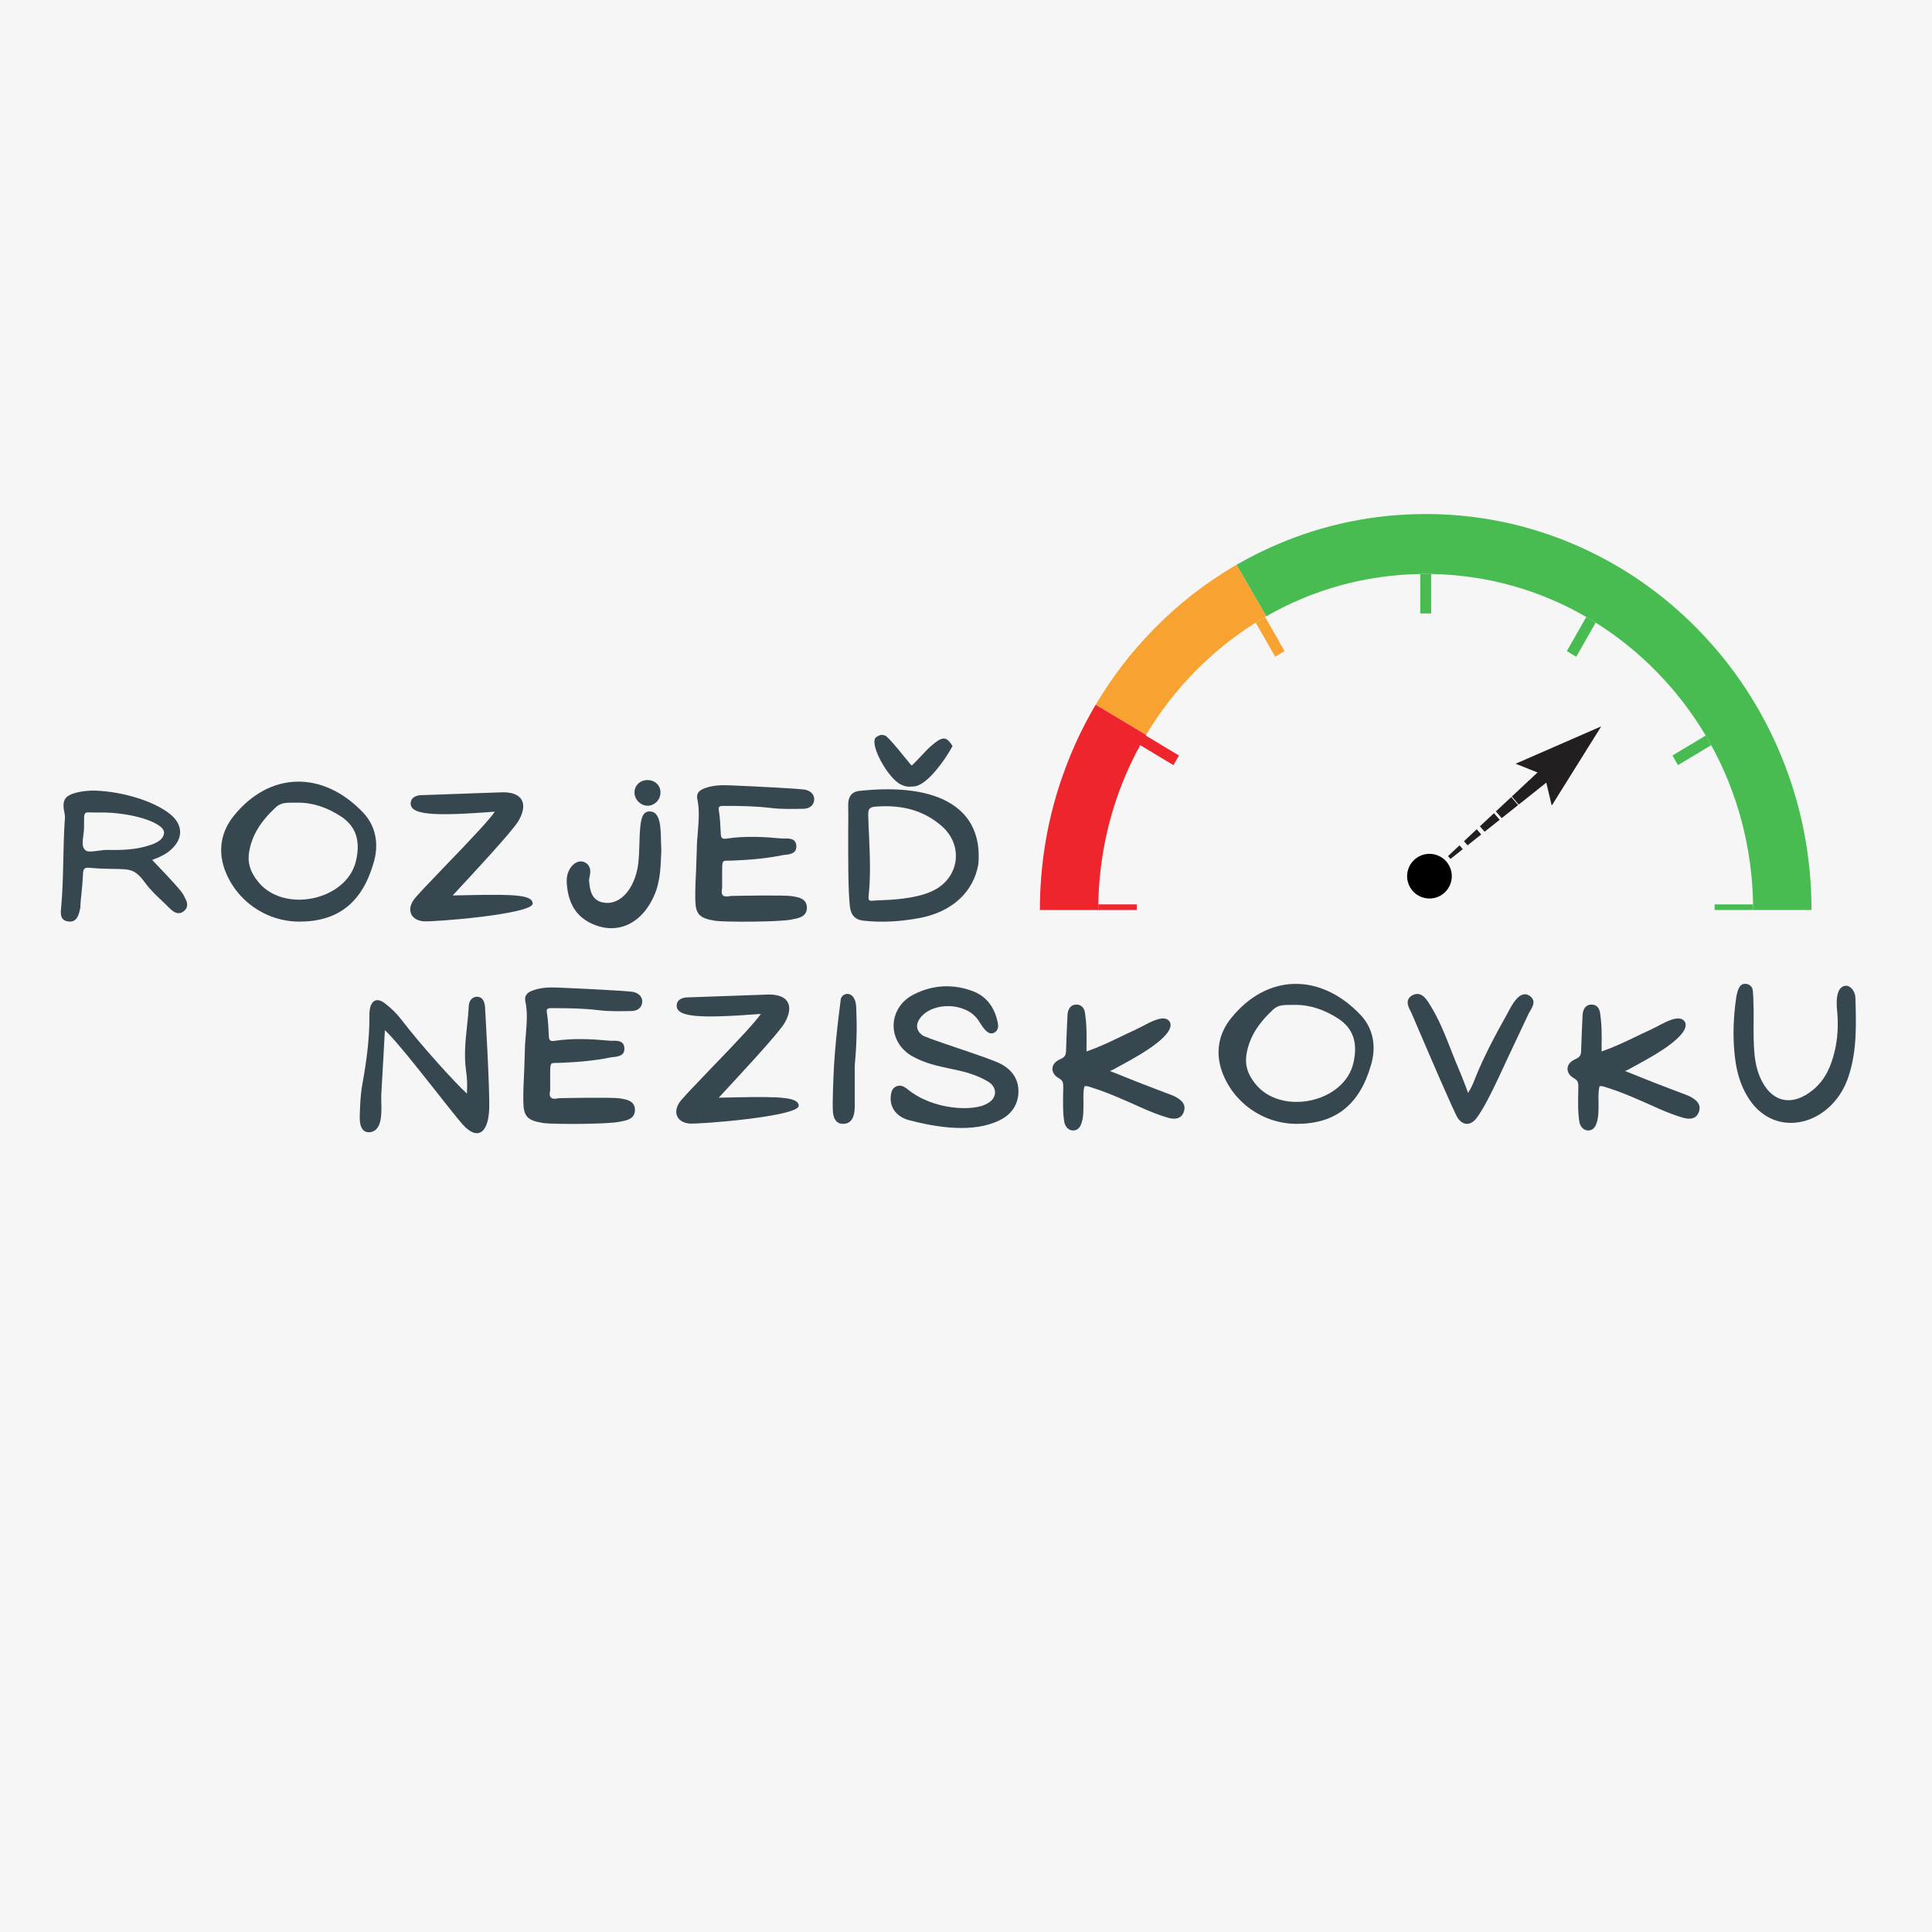 <?xml version="1.0" encoding="UTF-8"?>
<svg xmlns="http://www.w3.org/2000/svg" xmlns:xlink="http://www.w3.org/1999/xlink" width="1500pt" height="1500pt" viewBox="0 0 1500 1500" version="1.2">
<defs>
<g>
<symbol overflow="visible" id="glyph0-0">
<path style="stroke:none;" d="M 6.992 1.848 C 1.98 1.188 0.793 -2.375 1.582 -8.574 C 2.77 -21.105 3.035 -33.641 3.297 -46.172 C 3.562 -55.801 3.695 -65.562 4.352 -75.324 C 4.352 -75.723 4.352 -76.117 4.484 -76.383 C 4.617 -78.359 4.617 -79.941 4.352 -81.527 C 1.98 -92.211 4.09 -95.773 13.852 -98.281 C 18.469 -99.336 23.352 -99.863 28.098 -99.73 C 49.996 -98.941 74.402 -91.289 86.672 -81.129 C 96.434 -72.953 96.434 -62.133 86.672 -53.691 C 82.715 -50.129 77.965 -48.02 72.293 -45.906 L 77.172 -40.762 C 85.484 -32.055 95.508 -21.504 96.961 -18.074 C 97.094 -17.547 97.355 -17.02 97.754 -16.488 C 99.07 -13.984 101.184 -9.762 96.961 -6.199 C 92.078 -2.242 87.859 -6.465 85.352 -8.84 C 83.637 -10.684 81.789 -12.402 79.941 -14.117 C 75.324 -18.469 70.578 -22.953 66.883 -28.098 C 59.102 -38.785 55.273 -38.785 42.609 -38.918 C 37.598 -39.047 31.266 -39.047 23.086 -39.84 C 19.656 -39.973 18.734 -39.047 18.602 -34.957 C 18.336 -29.551 17.809 -24.008 17.281 -18.602 C 17.02 -16.754 16.887 -14.906 16.754 -13.191 C 16.754 -12.664 16.754 -12.137 16.621 -11.609 C 16.621 -10.156 16.621 -8.574 16.094 -6.992 C 15.172 -3.297 13.852 2.902 6.992 1.848 Z M 30.34 -53.031 C 32.586 -53.297 34.957 -53.691 37.203 -53.691 C 48.281 -53.426 59.758 -53.691 70.973 -57.516 C 78.098 -59.891 81.262 -62.926 81.527 -67.016 C 81.922 -74.93 55.273 -83.242 31 -82.715 C 18.203 -82.449 19.523 -85.746 19.391 -70.973 C 19.391 -68.992 19.129 -67.016 18.863 -65.168 C 18.203 -60.156 17.676 -56.066 20.184 -53.691 C 21.504 -52.238 23.746 -52.109 30.34 -53.031 Z M 30.34 -53.031 "/>
</symbol>
<symbol overflow="visible" id="glyph0-1">
<path style="stroke:none;" d="M 62.133 1.98 C 35.883 1.98 12.531 -14.512 3.824 -39.18 C -1.188 -53.824 1.449 -68.203 11.215 -80.207 C 39.047 -114.77 80.602 -115.562 111.867 -82.316 C 121.234 -72.293 124.137 -58.309 119.652 -43.535 C 110.812 -12.797 92.078 1.98 62.133 1.98 Z M 29.684 -29.418 C 49.336 -3.957 99.07 -14.246 106.062 -45.379 C 109.625 -60.945 105.93 -71.895 94.586 -79.547 C 83.242 -86.934 71.766 -90.629 60.023 -90.363 L 57.121 -90.363 C 51.977 -90.363 47.754 -90.363 43.93 -86.934 C 31.66 -75.59 25.195 -64.773 23.086 -52.238 C 21.637 -44.191 23.746 -36.805 29.684 -29.418 Z M 29.684 -29.418 "/>
</symbol>
<symbol overflow="visible" id="glyph0-2">
<path style="stroke:none;" d="M 11.344 1.715 C 2.109 0.793 -1.32 -6.598 3.562 -14.246 C 5.41 -17.281 15.566 -27.703 27.043 -39.707 C 51.055 -64.508 63.188 -77.699 67.016 -83.375 C 20.316 -79.812 -0.527 -80.34 1.848 -91.289 C 2.508 -94.191 5.277 -95.773 9.102 -96.168 L 72.555 -98.41 C 88.121 -98.809 93.266 -89.969 85.484 -76.383 C 80.602 -67.938 47.227 -32.32 34.301 -18.336 C 38.652 -18.469 43.27 -18.469 47.887 -18.602 C 83.902 -19.391 96.039 -18.469 96.434 -12.137 C 96.828 -3.695 17.676 2.508 11.344 1.715 Z M 11.344 1.715 "/>
</symbol>
<symbol overflow="visible" id="glyph0-3">
<path style="stroke:none;" d="M 64.773 -87.992 C 58.969 -87.727 53.953 -92.609 53.953 -98.41 C 54.086 -103.953 58.441 -107.91 64.113 -107.91 C 69.785 -107.91 74.141 -103.82 74.141 -98.41 C 74.27 -93.004 70.051 -88.387 64.773 -87.992 Z M 18.469 2.375 C 7.652 -3.43 1.98 -13.852 1.32 -29.285 C 1.055 -41.289 11.609 -49.336 18.074 -41.949 C 20.316 -38.785 19.656 -35.488 19.129 -32.98 C 18.863 -31.66 18.602 -30.605 18.734 -29.418 C 19.391 -21.637 20.977 -15.039 28.625 -13.059 C 41.16 -9.895 52.637 -20.977 56.328 -39.445 C 57.387 -44.723 57.516 -51.582 57.781 -58.309 C 58.176 -76.645 59.496 -82.715 64.773 -83.504 C 74.141 -84.559 74.402 -71.238 74.535 -60.418 C 74.668 -57.914 74.668 -55.539 74.797 -53.297 C 74.27 -41.688 74.27 -29.812 69.391 -18.602 C 59.363 4.75 38.785 13.324 18.469 2.375 Z M 18.469 2.375 "/>
</symbol>
<symbol overflow="visible" id="glyph0-4">
<path style="stroke:none;" d="M 16.621 1.32 C 4.352 -0.66 1.449 -3.824 1.32 -15.434 C 1.188 -23.219 1.582 -31 1.98 -38.918 C 2.109 -44.062 2.375 -49.336 2.508 -54.484 C 2.508 -58.836 2.902 -63.32 3.297 -67.543 C 3.957 -76.25 4.75 -84.691 2.902 -93.004 C 1.715 -98.809 6.066 -100.656 9.102 -101.711 C 15.172 -103.953 21.898 -104.086 28.098 -103.82 C 47.754 -103.027 83.902 -101.184 86.934 -100.391 C 91.156 -99.336 93.664 -96.566 93.664 -93.004 C 93.531 -88.52 90.363 -85.746 85.352 -85.617 C 76.91 -85.484 68.336 -85.219 59.758 -86.273 C 47.754 -87.727 35.488 -87.859 23.219 -87.859 C 19.789 -87.859 19.129 -87.199 19.656 -84.031 C 20.578 -78.227 20.844 -72.422 21.105 -66.488 C 21.238 -62.793 22.164 -61.871 25.988 -62.531 C 40.234 -64.641 54.746 -63.848 68.863 -62.531 L 71.105 -62.531 C 76.777 -62.793 79.68 -61.211 79.812 -56.461 C 79.812 -51.977 76.91 -50.395 71.238 -49.867 C 70.445 -49.867 69.785 -49.734 69.125 -49.602 C 56.199 -46.965 43.004 -45.906 29.812 -45.379 C 22.426 -45.117 22.293 -46.566 22.164 -37.992 L 22.164 -24.141 C 20.844 -18.203 23.219 -16.621 28.758 -17.941 C 34.957 -18.074 70.312 -18.734 76.25 -17.809 C 80.734 -17.02 88.121 -16.359 87.992 -8.441 C 87.594 -1.055 80.207 -0.527 75.855 0.395 C 67.676 2.242 25.066 2.508 16.621 1.32 Z M 16.621 1.32 "/>
</symbol>
<symbol overflow="visible" id="glyph0-5">
<path style="stroke:none;" d="M 42.477 -104.348 C 46.832 -102.238 49.469 -102.766 53.031 -103.027 C 65.828 -105.008 82.582 -134.031 82.316 -134.426 C 78.887 -139.703 76.645 -141.285 72.688 -139.438 L 72.953 -139.57 C 71.105 -138.91 65.828 -134.953 61.871 -130.73 C 53.953 -122.289 51.316 -119.652 51.055 -119.52 C 50.656 -119.254 50.523 -119.387 50.129 -119.652 L 49.996 -119.781 C 43.797 -127.172 36.672 -136.668 30.605 -142.211 C 26.91 -143.926 24.668 -142.34 22.953 -141.152 C 17.148 -136.273 32.453 -108.703 42.477 -104.348 Z M 9.629 -99.469 C 3.957 -98.676 1.188 -94.852 1.32 -88.387 C 1.449 -83.504 1.449 -75.855 1.32 -67.148 C 1.32 -47.887 1.188 -23.086 2.637 -9.762 C 3.43 -2.77 6.992 0.793 13.852 1.32 C 27.57 2.77 41.82 1.98 56.727 -0.793 C 81.922 -5.539 98.676 -20.977 102.371 -42.609 C 106.195 -85.617 72.16 -106.328 9.629 -99.469 Z M 65.828 -21.371 C 52.77 -15.566 34.562 -14.906 24.668 -14.512 C 22.82 -14.379 21.238 -14.379 20.051 -14.246 C 17.547 -13.984 16.887 -14.773 17.148 -17.676 C 18.863 -33.113 18.203 -48.68 17.547 -63.98 C 17.281 -69.391 17.02 -74.797 16.887 -80.207 C 16.621 -85.617 17.941 -87.066 23.086 -87.332 C 43.93 -88.914 60.684 -83.902 74.141 -72.027 C 91.551 -56.594 87.332 -30.738 65.828 -21.371 Z M 65.828 -21.371 "/>
</symbol>
<symbol overflow="visible" id="glyph0-6">
<path style="stroke:none;" d=""/>
</symbol>
<symbol overflow="visible" id="glyph0-7">
<path style="stroke:none;" d="M 9.5 8.441 C 3.824 9.102 1.055 4.617 1.32 -3.957 C 1.582 -12.004 1.848 -20.316 3.297 -28.363 C 6.465 -46.039 8.969 -63.719 8.84 -81.789 C 8.84 -83.242 8.84 -84.957 9.102 -86.672 C 10.289 -94.191 14.906 -96.168 20.711 -91.684 C 25.461 -88.121 29.684 -84.031 33.375 -79.285 C 48.547 -59.363 75.855 -29.285 84.559 -21.504 C 84.824 -27.438 84.824 -33.113 83.902 -38.918 C 82.188 -50.656 83.375 -62.133 84.559 -73.48 C 85.219 -79.02 85.746 -84.43 86.012 -89.836 C 86.273 -93.664 88.52 -96.301 91.816 -96.695 C 95.773 -96.961 97.883 -94.324 98.543 -89.574 C 98.543 -89.441 102.371 -25.461 101.844 -9.895 C 101.312 6.992 94.586 13.586 85.352 6.332 C 82.055 3.824 79.547 0.395 77.172 -2.375 C 71.895 -8.84 65.434 -17.02 58.703 -25.594 C 36.938 -53.297 24.934 -67.277 20.844 -70.707 C 20.449 -63.453 20.051 -56.199 19.656 -48.941 L 18.074 -21.238 C 17.941 -19.391 18.074 -17.281 18.074 -14.906 C 18.336 -5.672 18.602 7.125 9.5 8.441 Z M 9.5 8.441 "/>
</symbol>
<symbol overflow="visible" id="glyph0-8">
<path style="stroke:none;" d="M 9.762 1.98 C 4.75 2.109 1.848 -1.188 1.449 -7.785 L 1.449 -7.914 L 1.32 -13.586 C 1.848 -43.797 3.168 -60.156 7.652 -95.246 C 9.5 -99.863 15.039 -100.125 17.547 -96.039 C 19.656 -92.738 19.523 -89.176 19.656 -86.273 C 20.184 -73.48 20.051 -60.816 18.469 -43.797 L 18.469 -17.281 C 18.469 -10.816 19.523 1.582 9.762 1.98 Z M 9.762 1.98 "/>
</symbol>
<symbol overflow="visible" id="glyph0-9">
<path style="stroke:none;" d="M 85.879 -0.793 C 65.695 9.234 37.465 4.883 15.434 -0.922 C 5.805 -3.562 0.395 -10.816 1.449 -19.918 C 1.98 -23.879 3.035 -25.988 5.938 -27.176 C 8.574 -28.23 10.949 -27.57 14.117 -25.195 C 34.168 -8.441 66.355 -7.387 76.645 -13.984 C 84.164 -18.074 84.297 -26.516 76.91 -30.871 C 66.621 -36.938 56.855 -38.918 46.832 -41.027 C 37.598 -43.004 28.098 -44.984 18.336 -50.395 C -1.715 -61.605 -1.055 -88.121 19.129 -98.41 C 33.902 -106.062 49.996 -106.855 65.434 -100.918 C 75.59 -96.961 81.922 -88.781 84.43 -76.91 C 85.352 -72.82 84.43 -70.051 81.262 -68.598 C 77.438 -67.148 74.535 -70.445 70.445 -76.777 C 69.918 -77.699 69.391 -78.492 68.863 -79.152 C 59.363 -92.344 34.035 -93.004 24.273 -80.207 C 20.578 -75.324 21.105 -70.445 25.855 -66.883 C 27.309 -65.828 34.168 -63.32 54.086 -56.594 C 67.676 -51.977 82.188 -47.094 87.066 -44.457 C 96.301 -39.445 100.918 -31.926 100.523 -22.164 C 100.125 -12.664 94.98 -5.145 85.879 -0.793 Z M 85.879 -0.793 "/>
</symbol>
<symbol overflow="visible" id="glyph0-10">
<path style="stroke:none;" d="M 17.281 7.125 C 13.984 6.992 11.609 4.617 10.684 1.055 C 9.367 -5.805 9.5 -15.434 9.762 -25.723 C 9.762 -29.551 9.895 -31.398 6.465 -33.375 C -0.66 -37.332 -0.266 -44.852 7.254 -48.152 C 11.871 -49.996 12.004 -52.238 12.004 -56.988 C 12.27 -65.562 12.664 -74.008 13.059 -82.449 C 13.324 -87.594 15.961 -90.762 20.184 -90.629 C 24.008 -90.629 26.383 -87.727 26.781 -83.242 C 27.969 -74.93 27.969 -68.07 27.836 -59.23 L 27.836 -54.219 C 37.332 -57.516 45.645 -61.473 53.824 -65.434 C 57.781 -67.41 61.871 -69.258 65.828 -71.105 C 67.41 -71.895 69.391 -72.82 71.367 -73.875 C 78.758 -77.832 88.52 -82.977 92.344 -77.438 C 95.906 -71.766 86.934 -62.531 69.652 -51.977 C 64.113 -48.68 58.441 -45.512 52.77 -42.477 C 50.523 -41.16 48.152 -39.84 46.039 -39.047 C 49.734 -37.73 62.266 -32.32 82.582 -24.668 C 92.738 -20.844 95.906 -19.656 96.961 -18.996 C 100.391 -17.02 105.273 -13.984 103.559 -7.914 C 101.973 -2.508 97.488 -0.793 90.629 -2.902 C 84.297 -4.75 78.098 -7.254 72.027 -9.895 C 58.703 -15.832 45.645 -21.898 31.793 -26.254 L 30.473 -26.648 C 28.891 -27.176 27.836 -27.57 26.254 -27.176 C 25.328 -24.141 25.328 -19.656 25.461 -14.906 C 25.461 -9.234 25.594 -3.168 23.879 1.582 C 22.691 5.277 20.449 7.125 17.281 7.125 Z M 17.281 7.125 "/>
</symbol>
<symbol overflow="visible" id="glyph0-11">
<path style="stroke:none;" d="M 40.367 -2.375 C 37.465 -6.598 15.961 -56.988 4.352 -84.031 C 4.09 -84.559 3.824 -85.219 3.43 -85.879 C 1.848 -89.047 -0.922 -94.453 4.883 -97.754 C 11.742 -101.578 15.961 -94.852 18.336 -91.023 C 25.594 -79.547 30.605 -66.75 35.488 -54.219 C 37.465 -49.207 39.445 -44.191 41.555 -39.312 C 43.535 -34.828 45.117 -30.34 47.094 -25.328 L 48.281 -22.031 C 51.184 -26.516 52.637 -30.473 54.219 -34.562 C 61.078 -51.316 69.652 -67.41 78.492 -83.109 C 81 -87.461 87.332 -102.371 95.508 -97.754 C 101.578 -94.191 98.41 -88.914 96.566 -85.879 C 96.168 -85.219 95.906 -84.559 95.508 -84.031 C 90.102 -72.688 84.957 -61.738 80.207 -51.582 C 69.918 -29.418 61.605 -11.215 54.746 -2.375 C 50.262 3.43 44.59 3.43 40.367 -2.375 Z M 40.367 -2.375 "/>
</symbol>
<symbol overflow="visible" id="glyph0-12">
<path style="stroke:none;" d="M 16.227 -13.324 C 6.199 -25.988 2.77 -41.027 1.715 -56.328 C 0.793 -68.863 1.32 -82.055 3.297 -95.773 C 4.484 -102.898 6.199 -106.988 10.555 -106.723 C 13.457 -106.723 15.961 -104.48 16.227 -101.578 C 16.621 -97.488 16.754 -93.398 16.754 -89.309 C 16.887 -88.387 16.887 -87.332 16.887 -86.273 C 16.887 -64.641 15.961 -48.152 21.637 -34.695 C 30.078 -14.512 46.699 -10.684 63.453 -24.801 C 72.82 -32.715 77.039 -43.004 79.812 -54.484 C 82.055 -63.98 82.715 -74.008 81.789 -84.691 C 80.34 -97.227 82.449 -104.875 88.52 -105.273 C 92.477 -105.273 95.906 -100.523 95.906 -95.508 C 96.434 -75.59 97.227 -55.406 90.762 -35.488 C 79.152 1.188 38.125 13.719 16.227 -13.324 Z M 16.227 -13.324 "/>
</symbol>
</g>
<clipPath id="clip1">
  <path d="M 959 399.098 L 1406.906 399.098 L 1406.906 707 L 959 707 Z M 959 399.098 "/>
</clipPath>
<clipPath id="clip2">
  <path d="M 1186 593 L 1208 593 L 1208 615 L 1186 615 Z M 1186 593 "/>
</clipPath>
<clipPath id="clip3">
  <path d="M 1084.984 672.137 L 1229.777 547.195 L 1257.707 579.559 L 1112.91 704.504 Z M 1084.984 672.137 "/>
</clipPath>
<clipPath id="clip4">
  <path d="M 1084.984 672.137 L 1229.777 547.195 L 1257.707 579.559 L 1112.91 704.504 Z M 1084.984 672.137 "/>
</clipPath>
<clipPath id="clip5">
  <path d="M 1084.984 672.137 L 1229.816 547.164 L 1257.883 579.691 L 1113.051 704.664 Z M 1084.984 672.137 "/>
</clipPath>
<clipPath id="clip6">
  <path d="M 1173 606 L 1193 606 L 1193 625 L 1173 625 Z M 1173 606 "/>
</clipPath>
<clipPath id="clip7">
  <path d="M 1084.984 672.137 L 1229.777 547.195 L 1257.707 579.559 L 1112.91 704.504 Z M 1084.984 672.137 "/>
</clipPath>
<clipPath id="clip8">
  <path d="M 1084.984 672.137 L 1229.777 547.195 L 1257.707 579.559 L 1112.91 704.504 Z M 1084.984 672.137 "/>
</clipPath>
<clipPath id="clip9">
  <path d="M 1084.984 672.137 L 1229.816 547.164 L 1257.883 579.691 L 1113.051 704.664 Z M 1084.984 672.137 "/>
</clipPath>
<clipPath id="clip10">
  <path d="M 1161 618 L 1179 618 L 1179 636 L 1161 636 Z M 1161 618 "/>
</clipPath>
<clipPath id="clip11">
  <path d="M 1084.984 672.137 L 1229.777 547.195 L 1257.707 579.559 L 1112.91 704.504 Z M 1084.984 672.137 "/>
</clipPath>
<clipPath id="clip12">
  <path d="M 1084.984 672.137 L 1229.777 547.195 L 1257.707 579.559 L 1112.91 704.504 Z M 1084.984 672.137 "/>
</clipPath>
<clipPath id="clip13">
  <path d="M 1084.984 672.137 L 1229.816 547.164 L 1257.883 579.691 L 1113.051 704.664 Z M 1084.984 672.137 "/>
</clipPath>
<clipPath id="clip14">
  <path d="M 1149 631 L 1165 631 L 1165 646 L 1149 646 Z M 1149 631 "/>
</clipPath>
<clipPath id="clip15">
  <path d="M 1084.984 672.137 L 1229.777 547.195 L 1257.707 579.559 L 1112.91 704.504 Z M 1084.984 672.137 "/>
</clipPath>
<clipPath id="clip16">
  <path d="M 1084.984 672.137 L 1229.777 547.195 L 1257.707 579.559 L 1112.91 704.504 Z M 1084.984 672.137 "/>
</clipPath>
<clipPath id="clip17">
  <path d="M 1084.984 672.137 L 1229.816 547.164 L 1257.883 579.691 L 1113.051 704.664 Z M 1084.984 672.137 "/>
</clipPath>
<clipPath id="clip18">
  <path d="M 1136 643 L 1151 643 L 1151 657 L 1136 657 Z M 1136 643 "/>
</clipPath>
<clipPath id="clip19">
  <path d="M 1084.984 672.137 L 1229.777 547.195 L 1257.707 579.559 L 1112.91 704.504 Z M 1084.984 672.137 "/>
</clipPath>
<clipPath id="clip20">
  <path d="M 1084.984 672.137 L 1229.777 547.195 L 1257.707 579.559 L 1112.91 704.504 Z M 1084.984 672.137 "/>
</clipPath>
<clipPath id="clip21">
  <path d="M 1084.984 672.137 L 1229.816 547.164 L 1257.883 579.691 L 1113.051 704.664 Z M 1084.984 672.137 "/>
</clipPath>
<clipPath id="clip22">
  <path d="M 1124 656 L 1136 656 L 1136 667 L 1124 667 Z M 1124 656 "/>
</clipPath>
<clipPath id="clip23">
  <path d="M 1084.984 672.137 L 1229.777 547.195 L 1257.707 579.559 L 1112.91 704.504 Z M 1084.984 672.137 "/>
</clipPath>
<clipPath id="clip24">
  <path d="M 1084.984 672.137 L 1229.777 547.195 L 1257.707 579.559 L 1112.91 704.504 Z M 1084.984 672.137 "/>
</clipPath>
<clipPath id="clip25">
  <path d="M 1084.984 672.137 L 1229.816 547.164 L 1257.883 579.691 L 1113.051 704.664 Z M 1084.984 672.137 "/>
</clipPath>
<clipPath id="clip26">
  <path d="M 1111 668 L 1122 668 L 1122 678 L 1111 678 Z M 1111 668 "/>
</clipPath>
<clipPath id="clip27">
  <path d="M 1084.984 672.137 L 1229.777 547.195 L 1257.707 579.559 L 1112.91 704.504 Z M 1084.984 672.137 "/>
</clipPath>
<clipPath id="clip28">
  <path d="M 1084.984 672.137 L 1229.777 547.195 L 1257.707 579.559 L 1112.91 704.504 Z M 1084.984 672.137 "/>
</clipPath>
<clipPath id="clip29">
  <path d="M 1084.984 672.137 L 1229.816 547.164 L 1257.883 579.691 L 1113.051 704.664 Z M 1084.984 672.137 "/>
</clipPath>
<clipPath id="clip30">
  <path d="M 1099 681 L 1108 681 L 1108 688 L 1099 688 Z M 1099 681 "/>
</clipPath>
<clipPath id="clip31">
  <path d="M 1084.984 672.137 L 1229.777 547.195 L 1257.707 579.559 L 1112.91 704.504 Z M 1084.984 672.137 "/>
</clipPath>
<clipPath id="clip32">
  <path d="M 1084.984 672.137 L 1229.777 547.195 L 1257.707 579.559 L 1112.91 704.504 Z M 1084.984 672.137 "/>
</clipPath>
<clipPath id="clip33">
  <path d="M 1084.984 672.137 L 1229.816 547.164 L 1257.883 579.691 L 1113.051 704.664 Z M 1084.984 672.137 "/>
</clipPath>
<clipPath id="clip34">
  <path d="M 1176 563 L 1244 563 L 1244 626 L 1176 626 Z M 1176 563 "/>
</clipPath>
<clipPath id="clip35">
  <path d="M 1084.984 672.137 L 1229.777 547.195 L 1257.707 579.559 L 1112.91 704.504 Z M 1084.984 672.137 "/>
</clipPath>
<clipPath id="clip36">
  <path d="M 1084.984 672.137 L 1229.777 547.195 L 1257.707 579.559 L 1112.91 704.504 Z M 1084.984 672.137 "/>
</clipPath>
<clipPath id="clip37">
  <path d="M 1084.984 672.137 L 1229.816 547.164 L 1257.883 579.691 L 1113.051 704.664 Z M 1084.984 672.137 "/>
</clipPath>
</defs>
<g id="surface1">
<rect x="0" y="0" width="1500" height="1500" style="fill:rgb(100%,100%,100%);fill-opacity:1;stroke:none;"/>
<rect x="0" y="0" width="1500" height="1500" style="fill:rgb(100%,100%,100%);fill-opacity:1;stroke:none;"/>
<rect x="0" y="0" width="1500" height="1500" style="fill:rgb(96.469%,96.469%,96.469%);fill-opacity:1;stroke:none;"/>
<g style="fill:rgb(21.57%,27.84%,30.98%);fill-opacity:1;">
  <use xlink:href="#glyph0-0" x="45.857" y="713.556"/>
</g>
<g style="fill:rgb(21.57%,27.84%,30.98%);fill-opacity:1;">
  <use xlink:href="#glyph0-1" x="170.37" y="713.556"/>
</g>
<g style="fill:rgb(21.57%,27.84%,30.98%);fill-opacity:1;">
  <use xlink:href="#glyph0-2" x="317.172" y="713.556"/>
</g>
<g style="fill:rgb(21.57%,27.84%,30.98%);fill-opacity:1;">
  <use xlink:href="#glyph0-3" x="438.652" y="713.556"/>
</g>
<g style="fill:rgb(21.57%,27.84%,30.98%);fill-opacity:1;">
  <use xlink:href="#glyph0-4" x="538.501" y="713.556"/>
</g>
<g style="fill:rgb(21.57%,27.84%,30.98%);fill-opacity:1;">
  <use xlink:href="#glyph0-5" x="657.211" y="713.556"/>
</g>
<g style="fill:rgb(21.57%,27.84%,30.98%);fill-opacity:1;">
  <use xlink:href="#glyph0-6" x="45.857" y="870.577"/>
</g>
<g style="fill:rgb(21.57%,27.84%,30.98%);fill-opacity:1;">
  <use xlink:href="#glyph0-6" x="161.929" y="870.577"/>
</g>
<g style="fill:rgb(21.57%,27.84%,30.98%);fill-opacity:1;">
  <use xlink:href="#glyph0-7" x="277.975" y="870.577"/>
</g>
<g style="fill:rgb(21.57%,27.84%,30.98%);fill-opacity:1;">
  <use xlink:href="#glyph0-4" x="404.994" y="870.577"/>
</g>
<g style="fill:rgb(21.57%,27.84%,30.98%);fill-opacity:1;">
  <use xlink:href="#glyph0-2" x="523.703" y="870.577"/>
</g>
<g style="fill:rgb(21.57%,27.84%,30.98%);fill-opacity:1;">
  <use xlink:href="#glyph0-8" x="645.183" y="870.577"/>
</g>
<g style="fill:rgb(21.57%,27.84%,30.98%);fill-opacity:1;">
  <use xlink:href="#glyph0-9" x="690.166" y="870.577"/>
</g>
<g style="fill:rgb(21.57%,27.84%,30.98%);fill-opacity:1;">
  <use xlink:href="#glyph0-10" x="815.734" y="870.577"/>
</g>
<g style="fill:rgb(21.57%,27.84%,30.98%);fill-opacity:1;">
  <use xlink:href="#glyph0-1" x="944.731" y="870.577"/>
</g>
<g style="fill:rgb(21.57%,27.84%,30.98%);fill-opacity:1;">
  <use xlink:href="#glyph0-11" x="1091.534" y="870.577"/>
</g>
<g style="fill:rgb(21.57%,27.84%,30.98%);fill-opacity:1;">
  <use xlink:href="#glyph0-10" x="1215.651" y="870.577"/>
</g>
<g style="fill:rgb(21.57%,27.84%,30.98%);fill-opacity:1;">
  <use xlink:href="#glyph0-12" x="1344.648" y="870.577"/>
</g>
<path style=" stroke:none;fill-rule:nonzero;fill:rgb(100%,100%,100%);fill-opacity:1;" d="M 1114.051 675.477 C 1112.32 673.934 1109.664 674.094 1108.121 675.824 C 1106.582 677.559 1106.738 680.211 1108.473 681.754 C 1110.207 683.293 1112.855 683.137 1114.398 681.406 C 1115.938 679.672 1115.781 677.016 1114.051 675.477 Z M 1122.375 688.492 C 1116.918 694.633 1107.52 695.188 1101.383 689.727 C 1095.242 684.273 1094.691 674.875 1100.148 668.738 C 1105.602 662.598 1115.004 662.043 1121.141 667.5 C 1127.277 672.957 1127.832 682.355 1122.375 688.492 "/>
<path style=" stroke:none;fill-rule:nonzero;fill:rgb(96.469%,96.469%,96.469%);fill-opacity:1;" d="M 1121.141 667.5 C 1115.004 662.043 1105.602 662.598 1100.148 668.738 C 1094.691 674.875 1095.242 684.273 1101.383 689.727 C 1107.52 695.188 1116.918 694.633 1122.375 688.492 C 1127.832 682.355 1127.277 672.957 1121.141 667.5 Z M 1132.305 697.32 C 1127.688 702.516 1112.156 713.34 1091.602 695.07 C 1071.047 676.797 992.871 573.383 992.871 573.383 C 992.871 573.383 1104.738 638.891 1125.293 657.16 C 1145.852 675.434 1136.926 692.125 1132.305 697.32 "/>
<path style=" stroke:none;fill-rule:nonzero;fill:rgb(96.469%,96.469%,96.469%);fill-opacity:1;" d="M 1108.473 681.754 C 1106.738 680.211 1106.582 677.559 1108.121 675.824 C 1109.664 674.094 1112.32 673.934 1114.051 675.477 C 1115.781 677.016 1115.938 679.672 1114.398 681.406 C 1112.855 683.137 1110.207 683.293 1108.473 681.754 "/>
<path style=" stroke:none;fill-rule:nonzero;fill:rgb(28.239%,73.729%,31.369%);fill-opacity:1;" d="M 1361.133 706.504 L 1331.25 706.504 L 1331.25 702.172 L 1361.078 702.172 C 1361.102 703.613 1361.133 705.055 1361.133 706.504 "/>
<path style=" stroke:none;fill-rule:nonzero;fill:rgb(28.239%,73.729%,31.369%);fill-opacity:1;" d="M 1328.578 578.531 L 1302.766 594.051 L 1298.496 586.57 L 1324.289 571.059 C 1325.758 573.531 1327.195 576.02 1328.578 578.531 "/>
<path style=" stroke:none;fill-rule:nonzero;fill:rgb(28.239%,73.729%,31.369%);fill-opacity:1;" d="M 1238.879 483.402 L 1223.77 509.879 L 1216.48 505.492 L 1231.598 479.004 C 1234.051 480.426 1236.473 481.898 1238.879 483.402 "/>
<path style=" stroke:none;fill-rule:nonzero;fill:rgb(28.239%,73.729%,31.369%);fill-opacity:1;" d="M 1106.906 445.594 C 1108.316 445.594 1109.723 445.621 1111.133 445.645 L 1111.133 476.262 L 1102.684 476.262 L 1102.684 445.645 C 1104.094 445.621 1105.496 445.594 1106.906 445.594 "/>
<path style=" stroke:none;fill-rule:nonzero;fill:rgb(96.469%,96.469%,96.469%);fill-opacity:1;" d="M 1106.906 445.594 C 1108.316 445.594 1109.723 445.621 1111.133 445.645 C 1109.723 445.621 1108.316 445.594 1106.906 445.594 C 1105.496 445.594 1104.094 445.621 1102.684 445.645 C 1104.094 445.621 1105.496 445.594 1106.906 445.594 "/>
<path style=" stroke:none;fill-rule:nonzero;fill:rgb(93.329%,14.51%,17.249%);fill-opacity:1;" d="M 852.734 702.172 L 882.566 702.172 L 882.566 706.504 L 852.684 706.504 C 852.684 705.055 852.715 703.613 852.734 702.172 "/>
<path style=" stroke:none;fill-rule:nonzero;fill:rgb(93.329%,14.51%,17.249%);fill-opacity:1;" d="M 852.734 702.172 C 852.715 703.613 852.684 705.055 852.684 706.504 C 852.684 705.055 852.715 703.613 852.734 702.172 "/>
<g clip-path="url(#clip1)" clip-rule="nonzero">
<path style=" stroke:none;fill-rule:nonzero;fill:rgb(28.239%,73.729%,31.369%);fill-opacity:1;" d="M 990.309 423.254 C 1027.246 407.219 1066.477 399.086 1106.906 399.086 C 1147.34 399.086 1186.57 407.219 1223.508 423.254 C 1259.18 438.734 1291.211 460.898 1318.711 489.129 C 1346.219 517.355 1367.812 550.23 1382.902 586.84 C 1398.523 624.75 1406.449 665.012 1406.449 706.504 L 1361.133 706.504 C 1361.133 705.055 1361.102 703.613 1361.078 702.172 C 1360.387 658.164 1349.148 615.934 1328.578 578.531 C 1327.195 576.02 1325.758 573.531 1324.289 571.059 C 1313.828 553.441 1301.25 536.973 1286.672 522.012 C 1272.09 507.051 1256.047 494.145 1238.879 483.402 C 1236.473 481.898 1234.051 480.426 1231.598 479.004 C 1195.156 457.891 1154.012 446.359 1111.133 445.645 C 1109.723 445.621 1108.316 445.594 1106.906 445.594 C 1105.496 445.594 1104.094 445.621 1102.684 445.645 C 1060.156 446.352 1019.328 457.711 983.109 478.5 L 959.98 438.535 C 969.766 432.883 979.879 427.781 990.309 423.254 "/>
</g>
<path style=" stroke:none;fill-rule:nonzero;fill:rgb(97.249%,63.919%,19.22%);fill-opacity:1;" d="M 982.219 479.004 L 997.336 505.492 L 990.047 509.879 L 974.934 483.402 C 976.25 482.582 977.57 481.773 978.898 480.973 C 980 480.309 981.105 479.652 982.219 479.004 "/>
<path style=" stroke:none;fill-rule:nonzero;fill:rgb(97.249%,63.919%,19.22%);fill-opacity:1;" d="M 978.898 480.973 C 977.57 481.773 976.25 482.582 974.934 483.402 C 957.77 494.145 941.727 507.051 927.145 522.012 C 912.695 536.84 900.223 553.145 889.812 570.582 L 850.676 547.152 C 863.09 526.148 877.945 506.734 895.102 489.129 C 914.562 469.152 936.297 452.219 959.98 438.535 L 983.109 478.5 C 982.812 478.668 982.512 478.836 982.219 479.004 C 981.105 479.652 980 480.309 978.898 480.973 "/>
<path style=" stroke:none;fill-rule:nonzero;fill:rgb(93.329%,14.51%,17.249%);fill-opacity:1;" d="M 823.609 606.402 C 825.824 599.816 828.258 593.293 830.914 586.84 C 836.594 573.062 843.188 559.82 850.676 547.152 L 889.812 570.582 C 889.719 570.742 889.621 570.902 889.523 571.059 L 912.152 584.668 L 915.32 586.57 L 911.051 594.051 L 903.637 589.594 L 885.238 578.531 C 885.793 577.527 886.359 576.527 886.93 575.531 C 886.359 576.527 885.793 577.527 885.238 578.531 C 879.938 588.172 875.262 598.129 871.223 608.355 C 859.582 637.816 853.25 669.504 852.734 702.172 C 852.715 703.613 852.684 705.055 852.684 706.504 L 807.367 706.504 C 807.367 672.074 812.828 638.496 823.609 606.402 "/>
<path style=" stroke:none;fill-rule:nonzero;fill:rgb(97.249%,63.919%,19.22%);fill-opacity:1;" d="M 889.523 571.059 C 888.645 572.543 887.781 574.035 886.93 575.531 C 887.781 574.035 888.645 572.543 889.523 571.059 "/>
<path style=" stroke:none;fill-rule:nonzero;fill:rgb(97.249%,63.919%,19.22%);fill-opacity:1;" d="M 885.238 578.531 C 885.793 577.527 886.359 576.527 886.93 575.531 C 886.359 576.527 885.793 577.527 885.238 578.531 "/>
<g clip-path="url(#clip2)" clip-rule="nonzero">
<g clip-path="url(#clip3)" clip-rule="nonzero">
<g clip-path="url(#clip4)" clip-rule="nonzero">
<g clip-path="url(#clip5)" clip-rule="nonzero">
<path style=" stroke:none;fill-rule:nonzero;fill:rgb(13.73%,12.16%,12.549%);fill-opacity:1;" d="M 1203.168 605.535 L 1196.277 611.023 L 1192.406 614.105 L 1186.148 606.852 L 1189.762 603.477 L 1196.199 597.461 L 1200.066 593.852 L 1207.305 602.242 L 1203.168 605.535 "/>
</g>
</g>
</g>
</g>
<g clip-path="url(#clip6)" clip-rule="nonzero">
<g clip-path="url(#clip7)" clip-rule="nonzero">
<g clip-path="url(#clip8)" clip-rule="nonzero">
<g clip-path="url(#clip9)" clip-rule="nonzero">
<path style=" stroke:none;fill-rule:nonzero;fill:rgb(13.73%,12.16%,12.549%);fill-opacity:1;" d="M 1189.383 616.52 L 1182.492 622.008 L 1179.16 624.66 L 1173.766 618.41 L 1176.879 615.504 L 1183.316 609.488 L 1186.68 606.348 L 1192.98 613.652 L 1189.383 616.52 "/>
</g>
</g>
</g>
</g>
<g clip-path="url(#clip10)" clip-rule="nonzero">
<g clip-path="url(#clip11)" clip-rule="nonzero">
<g clip-path="url(#clip12)" clip-rule="nonzero">
<g clip-path="url(#clip13)" clip-rule="nonzero">
<path style=" stroke:none;fill-rule:nonzero;fill:rgb(13.73%,12.16%,12.549%);fill-opacity:1;" d="M 1175.598 627.496 L 1168.707 632.988 L 1165.914 635.215 L 1161.387 629.969 L 1164 627.531 L 1170.438 621.52 L 1173.301 618.844 L 1178.66 625.059 L 1175.598 627.496 "/>
</g>
</g>
</g>
</g>
<g clip-path="url(#clip14)" clip-rule="nonzero">
<g clip-path="url(#clip15)" clip-rule="nonzero">
<g clip-path="url(#clip16)" clip-rule="nonzero">
<g clip-path="url(#clip17)" clip-rule="nonzero">
<path style=" stroke:none;fill-rule:nonzero;fill:rgb(13.73%,12.16%,12.549%);fill-opacity:1;" d="M 1161.816 638.48 L 1154.922 643.969 L 1152.664 645.766 L 1149.012 641.531 L 1151.121 639.559 L 1157.559 633.547 L 1159.918 631.344 L 1164.34 636.465 L 1161.816 638.48 "/>
</g>
</g>
</g>
</g>
<g clip-path="url(#clip18)" clip-rule="nonzero">
<g clip-path="url(#clip19)" clip-rule="nonzero">
<g clip-path="url(#clip20)" clip-rule="nonzero">
<g clip-path="url(#clip21)" clip-rule="nonzero">
<path style=" stroke:none;fill-rule:nonzero;fill:rgb(13.73%,12.16%,12.549%);fill-opacity:1;" d="M 1148.031 649.457 L 1141.137 654.949 L 1139.418 656.32 L 1136.629 653.09 L 1138.238 651.59 L 1144.68 645.574 L 1146.535 643.84 L 1150.02 647.875 L 1148.031 649.457 "/>
</g>
</g>
</g>
</g>
<g clip-path="url(#clip22)" clip-rule="nonzero">
<g clip-path="url(#clip23)" clip-rule="nonzero">
<g clip-path="url(#clip24)" clip-rule="nonzero">
<g clip-path="url(#clip25)" clip-rule="nonzero">
<path style=" stroke:none;fill-rule:nonzero;fill:rgb(13.73%,12.16%,12.549%);fill-opacity:1;" d="M 1134.246 660.441 L 1127.352 665.93 L 1126.168 666.875 L 1124.25 664.652 L 1125.359 663.617 L 1131.793 657.602 L 1133.156 656.336 L 1135.699 659.281 L 1134.246 660.441 "/>
</g>
</g>
</g>
</g>
<g clip-path="url(#clip26)" clip-rule="nonzero">
<g clip-path="url(#clip27)" clip-rule="nonzero">
<g clip-path="url(#clip28)" clip-rule="nonzero">
<g clip-path="url(#clip29)" clip-rule="nonzero">
<path style=" stroke:none;fill-rule:nonzero;fill:rgb(13.73%,12.16%,12.549%);fill-opacity:1;" d="M 1120.461 671.422 L 1113.57 676.91 L 1112.918 677.426 L 1111.871 676.211 L 1112.48 675.645 L 1118.918 669.629 L 1119.773 668.832 L 1121.379 670.688 L 1120.461 671.422 "/>
</g>
</g>
</g>
</g>
<g clip-path="url(#clip30)" clip-rule="nonzero">
<g clip-path="url(#clip31)" clip-rule="nonzero">
<g clip-path="url(#clip32)" clip-rule="nonzero">
<g clip-path="url(#clip33)" clip-rule="nonzero">
<path style=" stroke:none;fill-rule:nonzero;fill:rgb(13.73%,12.16%,12.549%);fill-opacity:1;" d="M 1106.676 682.402 L 1099.785 687.891 L 1099.672 687.98 L 1099.492 687.773 L 1099.598 687.676 L 1106.035 681.66 L 1106.391 681.328 L 1107.055 682.098 L 1106.676 682.402 "/>
</g>
</g>
</g>
</g>
<g clip-path="url(#clip34)" clip-rule="nonzero">
<g clip-path="url(#clip35)" clip-rule="nonzero">
<g clip-path="url(#clip36)" clip-rule="nonzero">
<g clip-path="url(#clip37)" clip-rule="nonzero">
<path style=" stroke:none;fill-rule:nonzero;fill:rgb(13.73%,12.16%,12.549%);fill-opacity:1;" d="M 1243.203 563.945 L 1176.703 592.961 L 1199.188 601.93 L 1204.766 625.48 L 1243.203 563.945 "/>
</g>
</g>
</g>
</g>
<path style=" stroke:none;fill-rule:nonzero;fill:rgb(0%,0%,0%);fill-opacity:1;" d="M 1109.824 662.914 C 1109.258 662.914 1108.691 662.941 1108.125 663 C 1107.559 663.055 1107 663.137 1106.441 663.25 C 1105.883 663.359 1105.336 663.496 1104.789 663.66 C 1104.246 663.828 1103.711 664.02 1103.188 664.234 C 1102.664 664.453 1102.152 664.695 1101.648 664.961 C 1101.148 665.23 1100.664 665.523 1100.191 665.836 C 1099.719 666.152 1099.262 666.492 1098.824 666.852 C 1098.383 667.211 1097.965 667.594 1097.562 667.996 C 1097.16 668.395 1096.781 668.816 1096.418 669.254 C 1096.059 669.695 1095.723 670.148 1095.406 670.621 C 1095.09 671.094 1094.797 671.582 1094.531 672.082 C 1094.262 672.582 1094.02 673.098 1093.801 673.621 C 1093.586 674.145 1093.395 674.68 1093.23 675.223 C 1093.066 675.766 1092.926 676.316 1092.816 676.875 C 1092.703 677.43 1092.621 677.992 1092.566 678.559 C 1092.512 679.121 1092.484 679.688 1092.484 680.258 C 1092.484 680.824 1092.512 681.391 1092.566 681.957 C 1092.621 682.523 1092.703 683.082 1092.816 683.641 C 1092.926 684.199 1093.066 684.746 1093.23 685.293 C 1093.395 685.836 1093.586 686.367 1093.801 686.895 C 1094.02 687.418 1094.262 687.93 1094.531 688.434 C 1094.797 688.934 1095.09 689.418 1095.406 689.891 C 1095.723 690.363 1096.059 690.82 1096.418 691.258 C 1096.781 691.699 1097.16 692.117 1097.562 692.52 C 1097.965 692.922 1098.383 693.301 1098.824 693.664 C 1099.262 694.023 1099.719 694.359 1100.191 694.676 C 1100.664 694.992 1101.148 695.285 1101.648 695.551 C 1102.152 695.82 1102.664 696.062 1103.188 696.277 C 1103.711 696.496 1104.246 696.688 1104.789 696.852 C 1105.336 697.016 1105.883 697.156 1106.441 697.266 C 1107 697.375 1107.559 697.461 1108.125 697.516 C 1108.691 697.57 1109.258 697.598 1109.824 697.598 C 1110.395 697.598 1110.961 697.57 1111.523 697.516 C 1112.09 697.461 1112.652 697.375 1113.207 697.266 C 1113.766 697.156 1114.316 697.016 1114.859 696.852 C 1115.402 696.688 1115.938 696.496 1116.461 696.277 C 1116.984 696.062 1117.5 695.82 1118 695.551 C 1118.5 695.285 1118.988 694.992 1119.461 694.676 C 1119.93 694.359 1120.387 694.023 1120.828 693.664 C 1121.266 693.301 1121.688 692.922 1122.086 692.52 C 1122.488 692.117 1122.871 691.699 1123.23 691.258 C 1123.59 690.82 1123.93 690.363 1124.242 689.891 C 1124.559 689.418 1124.852 688.934 1125.117 688.434 C 1125.387 687.93 1125.629 687.418 1125.848 686.895 C 1126.062 686.367 1126.254 685.836 1126.418 685.293 C 1126.586 684.746 1126.723 684.199 1126.832 683.641 C 1126.945 683.082 1127.027 682.523 1127.082 681.957 C 1127.141 681.391 1127.168 680.824 1127.168 680.258 C 1127.168 679.688 1127.141 679.121 1127.082 678.559 C 1127.027 677.992 1126.945 677.43 1126.832 676.875 C 1126.723 676.316 1126.586 675.766 1126.418 675.223 C 1126.254 674.68 1126.062 674.145 1125.848 673.621 C 1125.629 673.098 1125.387 672.582 1125.117 672.082 C 1124.852 671.582 1124.559 671.094 1124.242 670.621 C 1123.93 670.148 1123.59 669.695 1123.23 669.254 C 1122.871 668.816 1122.488 668.395 1122.086 667.996 C 1121.688 667.594 1121.266 667.211 1120.828 666.852 C 1120.387 666.492 1119.93 666.152 1119.461 665.836 C 1118.988 665.523 1118.5 665.23 1118 664.961 C 1117.5 664.695 1116.984 664.453 1116.461 664.234 C 1115.938 664.02 1115.402 663.828 1114.859 663.66 C 1114.316 663.496 1113.766 663.359 1113.207 663.25 C 1112.652 663.137 1112.09 663.055 1111.523 663 C 1110.961 662.941 1110.395 662.914 1109.824 662.914 Z M 1109.824 662.914 "/>
</g>
</svg>
